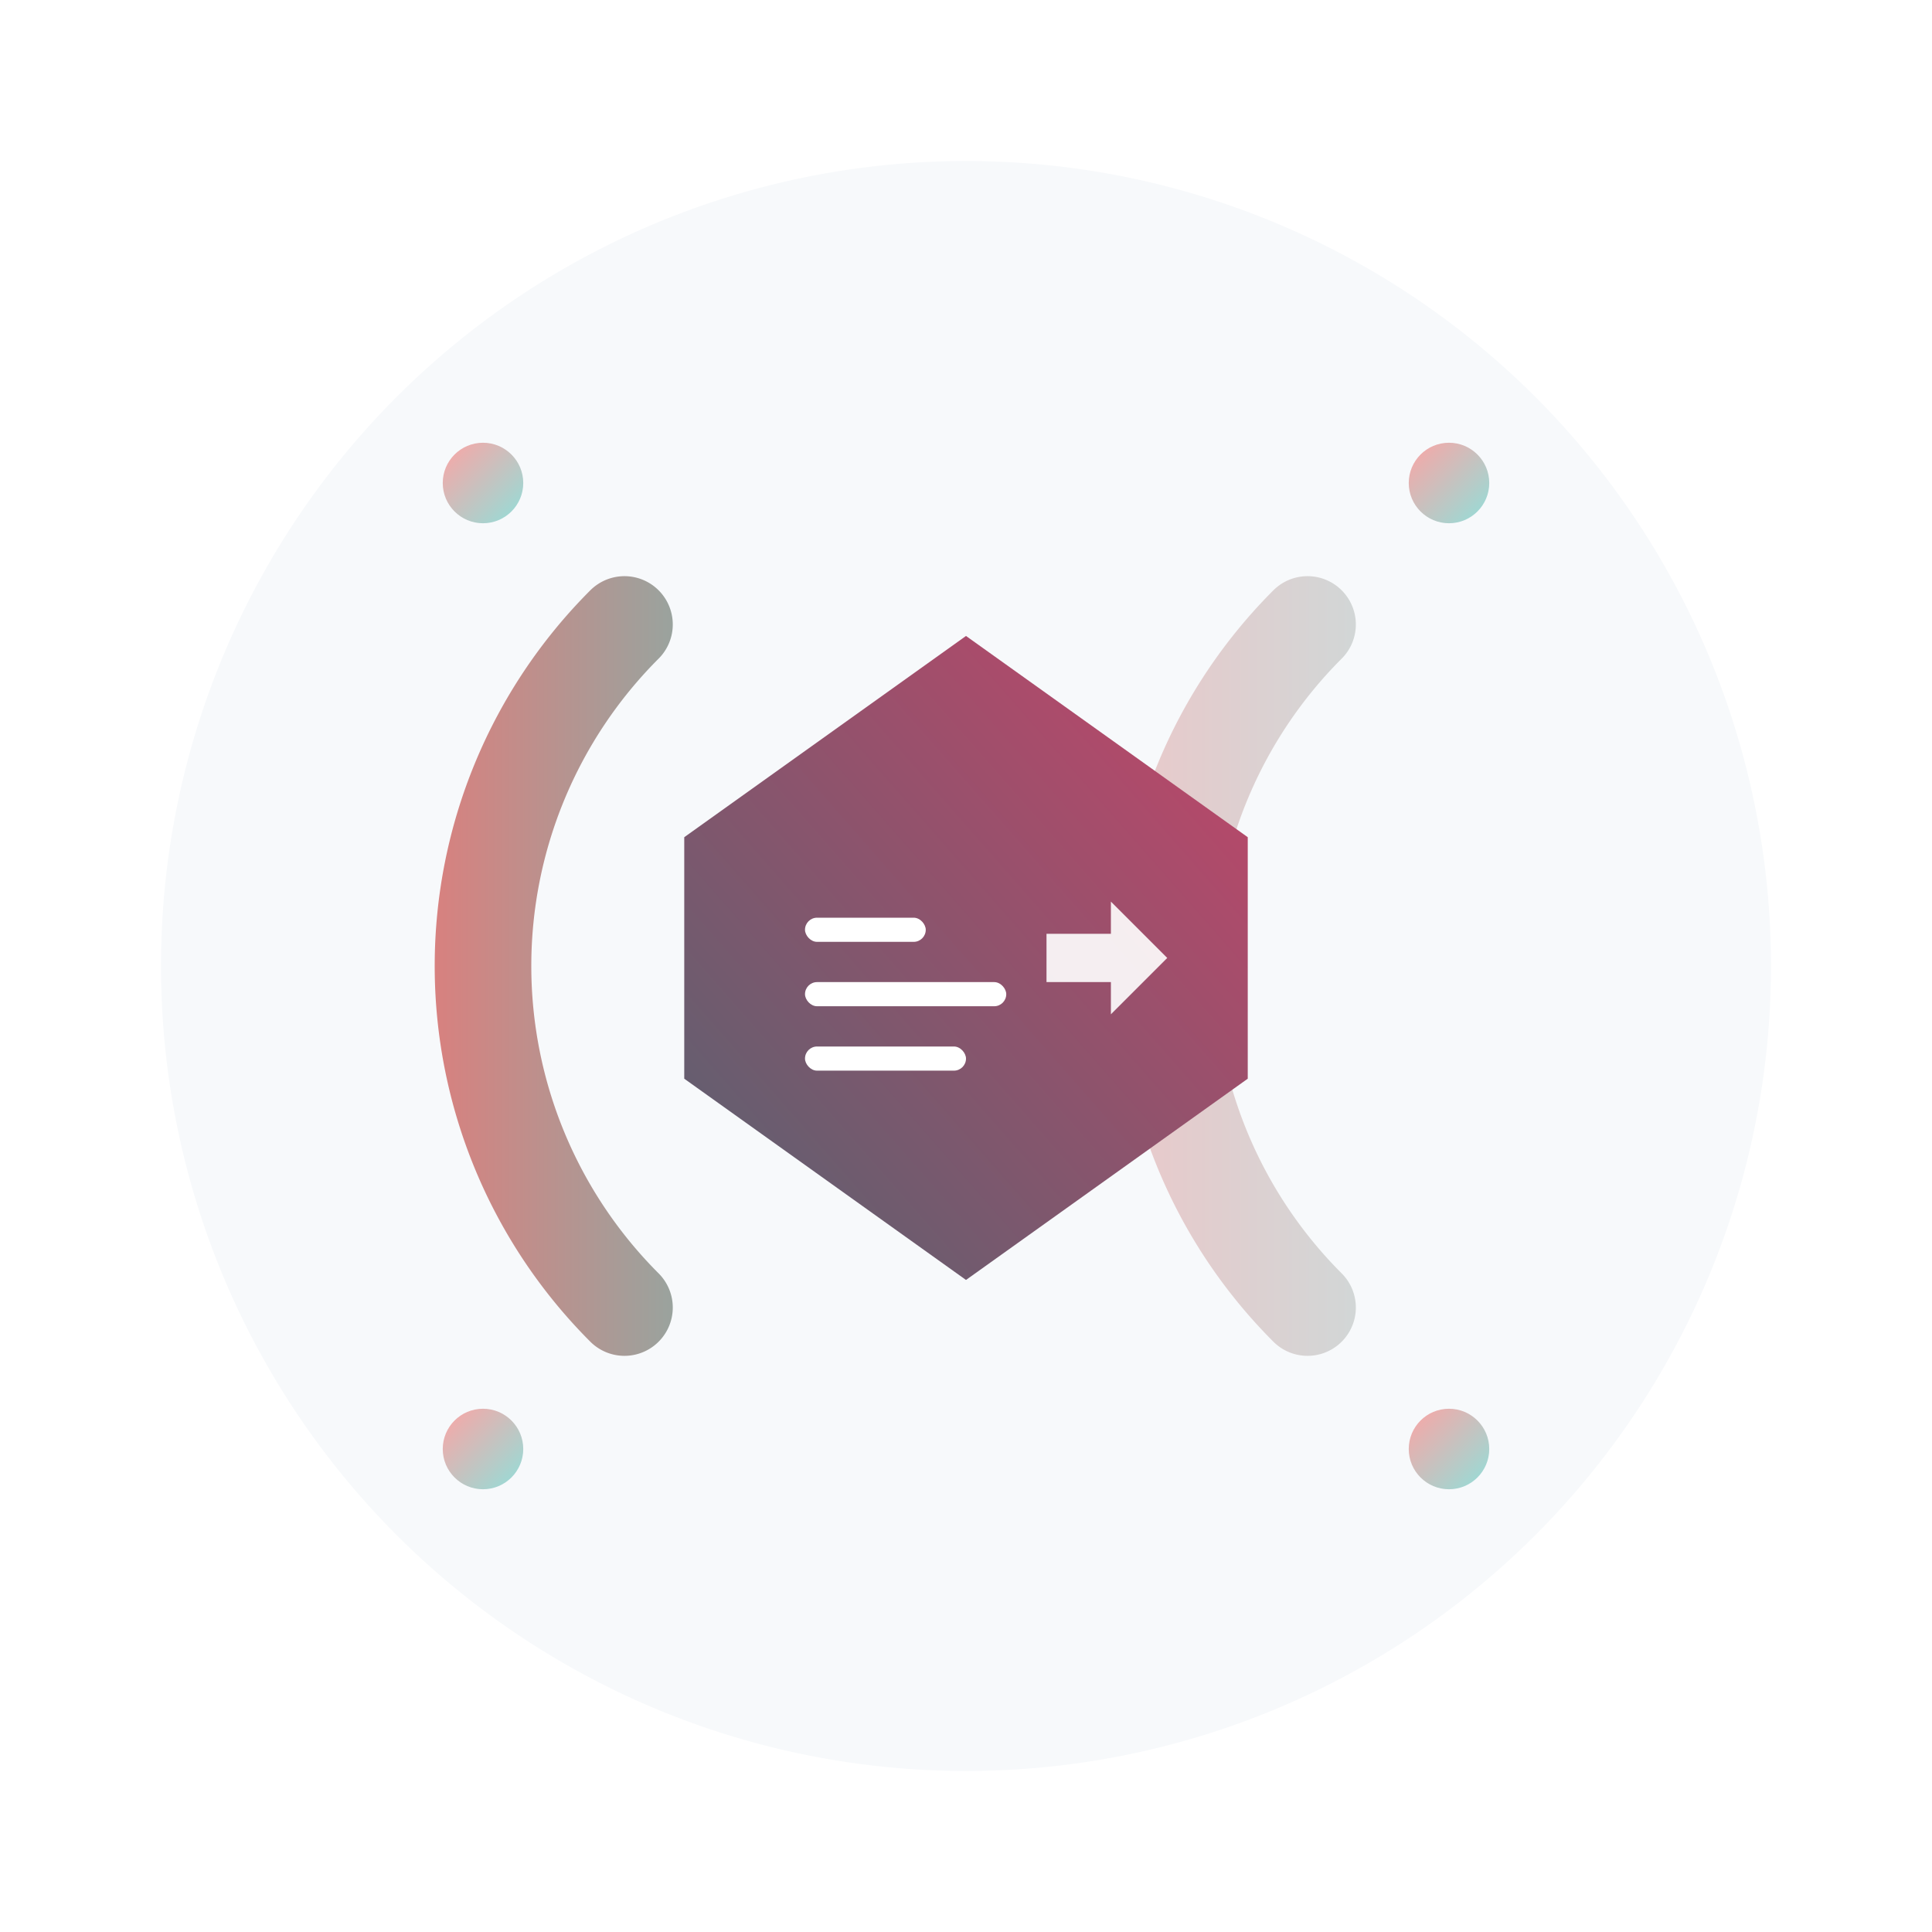 <svg width="240" height="240" viewBox="0 0 240 240" fill="none" xmlns="http://www.w3.org/2000/svg">
  <defs>
    <!--Modern gradient with vibrant colors-->
    <linearGradient id="primaryGradient" x1="0%" y1="0%" x2="100%" y2="100%">
      <stop offset="0%" style="stop-color:#FF6B6B;stop-opacity:1"/>
      <stop offset="100%" style="stop-color:#4ECDC4;stop-opacity:1"/>
    </linearGradient>
    <!--Secondary gradient for accents-->
    <linearGradient id="accentGradient" x1="0%" y1="100%" x2="100%" y2="0%">
      <stop offset="0%" style="stop-color:#556270;stop-opacity:1"/>
      <stop offset="100%" style="stop-color:#C44569;stop-opacity:1"/>
    </linearGradient>
    <!--Subtle shadow filter-->
    <filter id="modernShadow">
      <feGaussianBlur in="SourceAlpha" stdDeviation="4"/>
      <feOffset dx="0" dy="4" result="offsetblur"/>
      <feFlood flood-color="#000000" flood-opacity="0.15"/>
      <feComposite in2="offsetblur" operator="in"/>
      <feMerge>
        <feMergeNode/>
        <feMergeNode in="SourceGraphic"/>
      </feMerge>
    </filter>
  </defs>
  <!--Background circle with subtle gradient-->
  <circle cx="120" cy="120" r="100" fill="#F7F9FB"/>
  <!--Main Icon Container-->
  <g transform="translate(120, 120)">
    <!--Outer ring representing cache cycle-->
    <g transform="rotate(-45)">
      <path d="M -60 0 A 60 60 0 0 1 0 -60" fill="none" stroke="url(#primaryGradient)" stroke-width="12" stroke-linecap="round"/>
      <path d="M 0 60 A 60 60 0 0 1 60 0" fill="none" stroke="url(#primaryGradient)" stroke-width="12" stroke-linecap="round" opacity="0.4"/>
    </g>
    <!--Center geometric shape representing storage-->
    <g filter="url(#modernShadow)">
      <!--Modern hexagon-inspired shape-->
      <path d="M -35 -20 L -35 10 L 0 35 L 35 10 L 35 -20 L 0 -45 Z" fill="url(#accentGradient)"/>
      <!--Inner details-->
      <g fill="white">
        <!--Speed lines representing fast cache-->
        <rect x="-20" y="-10" width="15" height="3" rx="1.5"/>
        <rect x="-20" y="-2" width="25" height="3" rx="1.5"/>
        <rect x="-20" y="6" width="20" height="3" rx="1.5"/>
        <!--Arrow indicating refresh-->
        <path d="M 10 -8 L 18 -8 L 18 -12 L 25 -5 L 18 2 L 18 -2 L 10 -2 Z" opacity="0.9"/>
      </g>
    </g>
    <!--Corner accents-->
    <circle cx="-60" cy="-60" r="5" fill="url(#primaryGradient)" opacity="0.6"/>
    <circle cx="60" cy="-60" r="5" fill="url(#primaryGradient)" opacity="0.6"/>
    <circle cx="60" cy="60" r="5" fill="url(#primaryGradient)" opacity="0.6"/>
    <circle cx="-60" cy="60" r="5" fill="url(#primaryGradient)" opacity="0.6"/>
  </g>
</svg>
